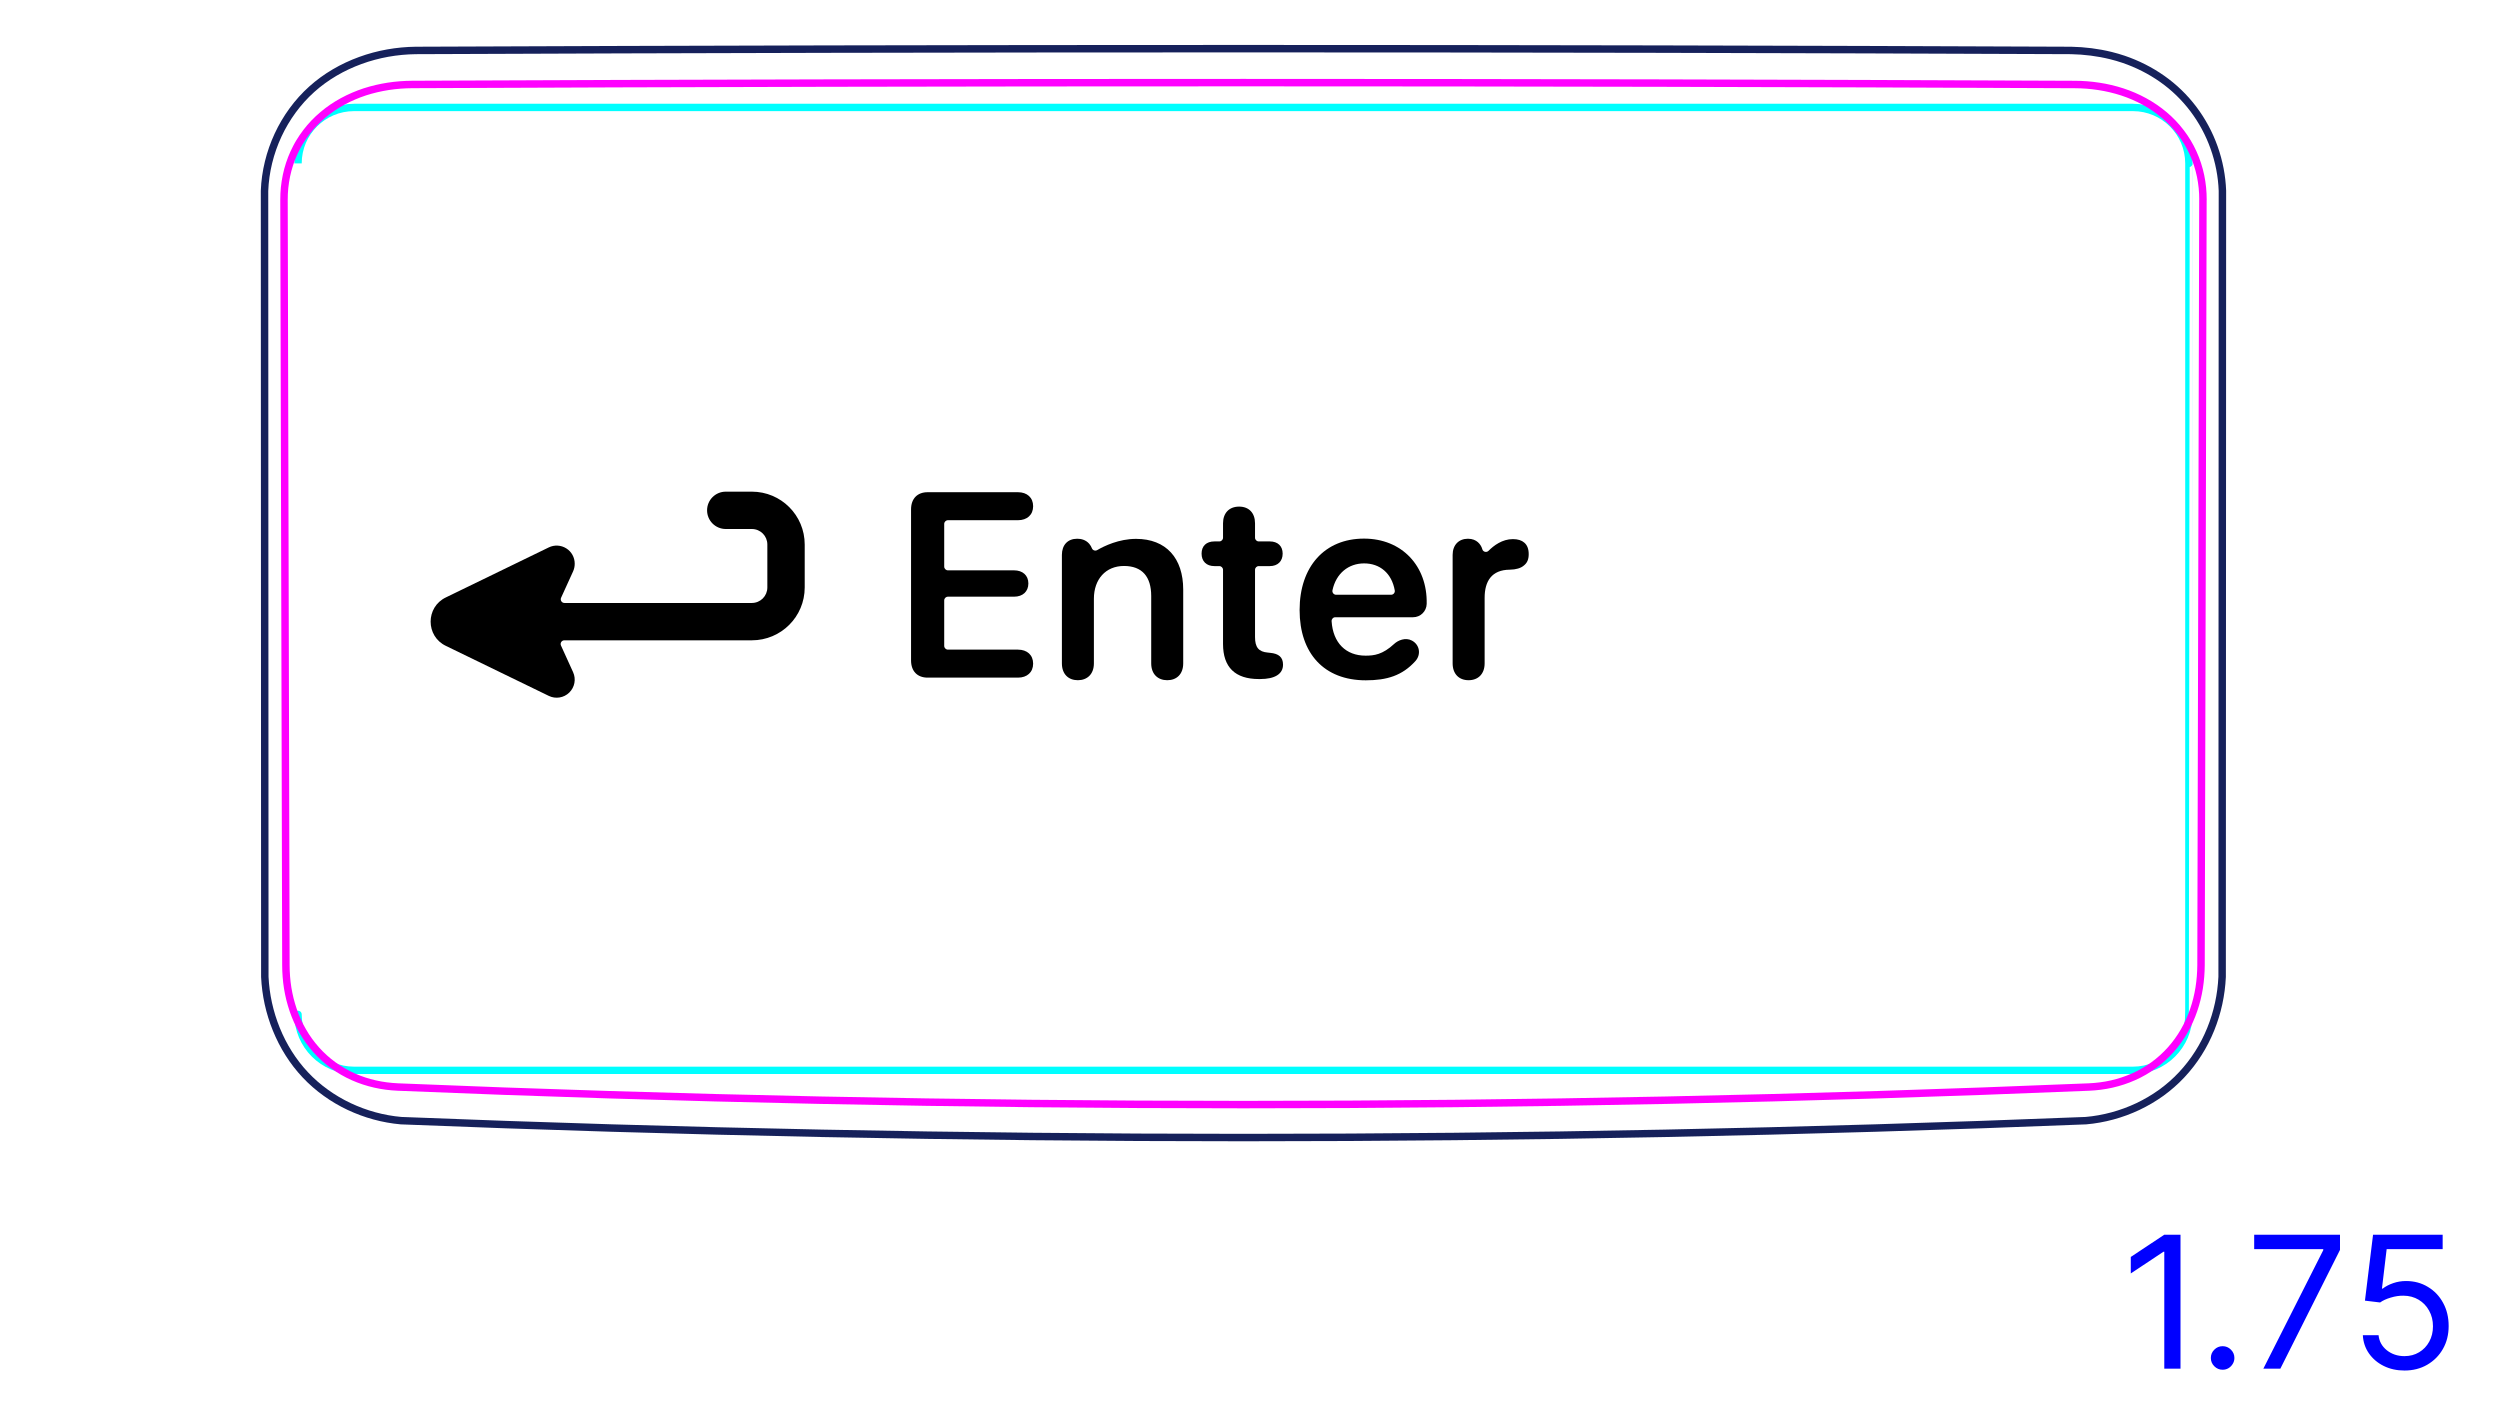<svg width="95" height="54" viewBox="0 0 95 54" fill="none" xmlns="http://www.w3.org/2000/svg">
<path d="M83.536 40.026C83.351 40.317 83.139 40.592 82.903 40.843C82.667 41.095 82.406 41.324 82.127 41.526C81.847 41.727 81.549 41.902 81.237 42.05C80.618 42.342 79.943 42.526 79.264 42.585C68.6 43.013 57.927 43.227 47.252 43.227C36.578 43.227 25.905 43.013 15.24 42.585C14.9 42.555 14.562 42.494 14.233 42.404C13.901 42.314 13.579 42.194 13.268 42.048C12.957 41.901 12.658 41.726 12.379 41.524C12.098 41.323 11.837 41.095 11.6 40.843C11.364 40.592 11.153 40.318 10.969 40.026C10.785 39.735 10.629 39.428 10.5 39.11C10.371 38.793 10.27 38.465 10.196 38.131C10.124 37.8 10.079 37.462 10.063 37.123L10.052 7.251C10.079 6.525 10.259 5.796 10.567 5.133C10.721 4.802 10.906 4.488 11.121 4.195C11.334 3.904 11.577 3.633 11.847 3.391C12.381 2.911 13.015 2.545 13.693 2.298C14.368 2.051 15.086 1.926 15.8 1.917C36.768 1.827 57.736 1.827 78.704 1.917C78.958 1.922 79.212 1.941 79.464 1.973C79.715 2.005 79.965 2.051 80.212 2.112C80.376 2.152 80.539 2.2 80.699 2.254C81.217 2.431 81.715 2.681 82.163 2.997C82.388 3.156 82.602 3.332 82.799 3.523C82.998 3.716 83.182 3.924 83.349 4.145C83.683 4.588 83.95 5.084 84.136 5.609C84.324 6.138 84.432 6.695 84.452 7.251L84.441 37.123C84.41 37.8 84.263 38.48 84.007 39.11C83.878 39.429 83.721 39.736 83.536 40.026Z" stroke="#16215B" stroke-width="0.283" stroke-miterlimit="10"/>
<path d="M16.995 4.083H13.451M13.451 4.083C13.451 4.083 81.052 4.083 81.052 4.083C82.225 4.083 83.178 5.036 83.178 6.21C83.178 6.21 83.178 38.547 83.177 38.547C83.177 39.721 82.225 40.673 81.052 40.673C81.052 40.673 13.451 40.673 13.451 40.673C12.277 40.673 11.325 39.721 11.325 38.547C11.325 38.547 11.325 6.209 11.325 6.21C11.325 5.036 12.277 4.083 13.451 4.083Z" stroke="#00FFFF" stroke-width="0.28" stroke-miterlimit="10"/>
<path d="M83.711 7.595C83.684 17.289 83.66 26.982 83.639 36.676C83.637 36.968 83.614 37.257 83.569 37.542C83.523 37.827 83.455 38.107 83.36 38.382C83.337 38.451 83.312 38.52 83.284 38.588C83.258 38.656 83.229 38.724 83.198 38.791C83.138 38.925 83.071 39.055 82.999 39.181C82.926 39.307 82.848 39.429 82.762 39.548C82.677 39.666 82.585 39.781 82.487 39.891C82.29 40.111 82.074 40.307 81.839 40.478C81.722 40.564 81.599 40.643 81.472 40.717C81.408 40.754 81.343 40.789 81.277 40.823C81.212 40.856 81.146 40.888 81.079 40.917C80.813 41.036 80.535 41.127 80.25 41.192C80.179 41.208 80.106 41.223 80.034 41.236C79.962 41.248 79.889 41.26 79.816 41.269C79.671 41.288 79.524 41.301 79.377 41.307C57.997 42.197 36.502 42.197 15.122 41.307C14.974 41.301 14.829 41.288 14.683 41.269C14.611 41.26 14.539 41.248 14.467 41.236C14.394 41.223 14.322 41.208 14.251 41.192C13.966 41.128 13.69 41.037 13.424 40.919C13.357 40.889 13.291 40.858 13.225 40.824C13.16 40.791 13.095 40.756 13.032 40.719C12.905 40.646 12.783 40.567 12.666 40.481C12.43 40.31 12.215 40.116 12.018 39.896C11.969 39.842 11.922 39.785 11.876 39.728C11.83 39.672 11.786 39.614 11.743 39.554C11.658 39.436 11.579 39.314 11.507 39.189C11.433 39.063 11.367 38.934 11.306 38.801C11.276 38.734 11.248 38.666 11.22 38.598C11.193 38.53 11.168 38.461 11.143 38.391C11.12 38.322 11.097 38.252 11.077 38.182C11.055 38.112 11.037 38.042 11.019 37.971C10.984 37.83 10.956 37.688 10.932 37.546C10.887 37.26 10.865 36.97 10.864 36.678C10.843 26.984 10.819 17.288 10.792 7.593C10.792 7.438 10.799 7.285 10.814 7.131C10.822 7.056 10.832 6.979 10.844 6.902C10.855 6.827 10.869 6.75 10.885 6.675C10.948 6.375 11.043 6.085 11.169 5.808C11.2 5.739 11.234 5.671 11.27 5.603C11.288 5.569 11.306 5.535 11.325 5.501C11.344 5.468 11.363 5.435 11.383 5.402C11.462 5.271 11.548 5.145 11.64 5.024C11.824 4.784 12.033 4.564 12.267 4.368C12.325 4.318 12.386 4.271 12.446 4.224C12.508 4.178 12.57 4.133 12.633 4.089C12.76 4.004 12.89 3.925 13.022 3.853C13.156 3.78 13.293 3.714 13.433 3.654C13.503 3.624 13.573 3.595 13.645 3.568C13.717 3.542 13.79 3.516 13.863 3.491C14.155 3.397 14.452 3.328 14.753 3.281C15.054 3.235 15.358 3.212 15.666 3.21C36.687 3.116 57.816 3.116 78.837 3.211C79.146 3.212 79.451 3.235 79.753 3.282C79.903 3.304 80.054 3.334 80.203 3.369C80.352 3.404 80.501 3.446 80.647 3.493C80.938 3.589 81.217 3.708 81.485 3.855C81.553 3.891 81.618 3.929 81.684 3.97C81.749 4.01 81.815 4.052 81.877 4.095C82.004 4.181 82.125 4.273 82.241 4.371C82.358 4.469 82.468 4.573 82.573 4.683C82.626 4.739 82.677 4.795 82.727 4.854C82.776 4.912 82.825 4.972 82.871 5.033C83.057 5.276 83.212 5.536 83.338 5.814C83.369 5.883 83.4 5.953 83.427 6.025C83.454 6.096 83.481 6.169 83.504 6.241C83.552 6.388 83.591 6.535 83.622 6.685C83.684 6.983 83.714 7.286 83.713 7.595" stroke="#FF00FF" stroke-width="0.283" stroke-miterlimit="10" stroke-linecap="round" stroke-linejoin="round"/>
<path d="M82.859 46.919V52.01H82.243V47.565H82.213L80.97 48.391V47.764L82.243 46.919H82.859ZM84.46 52.05C84.337 52.05 84.232 52.006 84.144 51.918C84.056 51.83 84.012 51.725 84.012 51.602C84.012 51.48 84.056 51.374 84.144 51.287C84.232 51.199 84.337 51.155 84.46 51.155C84.582 51.155 84.688 51.199 84.775 51.287C84.863 51.374 84.907 51.48 84.907 51.602C84.907 51.684 84.887 51.758 84.845 51.826C84.805 51.894 84.751 51.949 84.684 51.99C84.617 52.03 84.543 52.05 84.46 52.05ZM86.007 52.01L88.284 47.506V47.466H85.659V46.919H88.92V47.496L86.653 52.01H86.007ZM91.369 52.08C91.078 52.08 90.815 52.022 90.581 51.906C90.347 51.79 90.16 51.63 90.019 51.428C89.879 51.226 89.801 50.996 89.788 50.737H90.385C90.408 50.968 90.512 51.158 90.698 51.309C90.885 51.458 91.109 51.533 91.369 51.533C91.578 51.533 91.763 51.484 91.926 51.386C92.09 51.288 92.218 51.154 92.311 50.983C92.406 50.811 92.453 50.616 92.453 50.399C92.453 50.177 92.404 49.979 92.306 49.805C92.21 49.629 92.078 49.491 91.909 49.39C91.74 49.289 91.546 49.237 91.329 49.236C91.174 49.234 91.014 49.258 90.85 49.308C90.686 49.356 90.55 49.418 90.444 49.494L89.868 49.425L90.176 46.919H92.821V47.466H90.693L90.514 48.967H90.544C90.648 48.885 90.779 48.816 90.937 48.761C91.094 48.706 91.258 48.679 91.429 48.679C91.74 48.679 92.018 48.754 92.261 48.903C92.507 49.05 92.699 49.252 92.838 49.509C92.979 49.766 93.049 50.059 93.049 50.389C93.049 50.714 92.977 51.004 92.831 51.259C92.687 51.513 92.488 51.713 92.234 51.861C91.981 52.007 91.692 52.08 91.369 52.08Z" fill="#0000FF"/>
<path fill-rule="evenodd" clip-rule="evenodd" d="M27.579 18.683C27.187 18.683 26.869 19 26.869 19.392C26.869 19.785 27.187 20.102 27.579 20.102H28.569C28.897 20.102 29.159 20.365 29.159 20.692V22.323C29.159 22.65 28.897 22.913 28.569 22.913H21.449C21.347 22.913 21.279 22.807 21.321 22.715L21.778 21.711C21.818 21.622 21.839 21.525 21.839 21.427V21.418C21.839 21.181 21.718 20.962 21.517 20.837C21.317 20.712 21.067 20.698 20.855 20.801L16.949 22.699C16.169 23.067 16.169 24.178 16.949 24.546L20.855 26.444C21.114 26.57 21.425 26.52 21.632 26.318C21.839 26.116 21.897 25.807 21.778 25.544L21.317 24.53C21.275 24.438 21.343 24.332 21.444 24.332H28.569C29.681 24.332 30.579 23.435 30.579 22.323V20.692C30.579 19.58 29.681 18.683 28.569 18.683H27.579Z" fill="black"/>
<path d="M35.25 25.75C34.86 25.75 34.62 25.506 34.62 25.096V19.358C34.62 18.948 34.86 18.704 35.25 18.704H38.683C39.03 18.704 39.259 18.909 39.259 19.236C39.259 19.563 39.03 19.768 38.683 19.768H36.022C35.944 19.768 35.88 19.832 35.88 19.91V21.531C35.88 21.609 35.944 21.673 36.022 21.673H38.536C38.859 21.673 39.078 21.863 39.078 22.171C39.078 22.479 38.864 22.674 38.536 22.674H36.022C35.944 22.674 35.88 22.737 35.88 22.816V24.544C35.88 24.622 35.944 24.686 36.022 24.686H38.683C39.03 24.686 39.259 24.891 39.259 25.218C39.259 25.545 39.03 25.75 38.683 25.75H35.25V25.75Z" fill="black"/>
<path d="M51.831 20.467C50.337 20.467 49.385 21.531 49.385 23.182C49.385 24.832 50.318 25.852 51.9 25.852C52.7 25.852 53.286 25.675 53.786 25.12C54.009 24.871 53.95 24.5 53.653 24.342C53.404 24.208 53.12 24.337 52.981 24.466C52.538 24.877 52.214 24.915 51.89 24.915C51.144 24.915 50.654 24.43 50.601 23.607C50.596 23.525 50.66 23.455 50.742 23.455H53.697C53.978 23.455 54.207 23.23 54.214 22.949C54.246 21.506 53.271 20.467 51.831 20.467ZM52.861 22.601H50.772C50.682 22.601 50.615 22.517 50.634 22.429C50.77 21.79 51.242 21.409 51.836 21.409C52.431 21.409 52.885 21.777 53.001 22.436C53.016 22.522 52.949 22.601 52.861 22.601H52.861Z" fill="black"/>
<path d="M40.958 25.848C40.601 25.848 40.352 25.618 40.352 25.208V21.087C40.352 20.711 40.572 20.472 40.933 20.472C41.083 20.472 41.257 20.511 41.393 20.666C41.439 20.719 41.47 20.779 41.492 20.833C41.523 20.914 41.62 20.947 41.695 20.903C41.958 20.75 42.517 20.477 43.17 20.477C44.312 20.477 44.962 21.209 44.962 22.405V25.208C44.962 25.618 44.713 25.848 44.356 25.848C44 25.848 43.746 25.618 43.746 25.208V22.649C43.746 21.917 43.404 21.507 42.711 21.507C42.017 21.507 41.568 22.01 41.568 22.752V25.208C41.568 25.618 41.314 25.848 40.958 25.848L40.958 25.848Z" fill="black"/>
<path d="M55.806 25.848C55.44 25.848 55.2 25.608 55.2 25.208V21.087C55.2 20.706 55.435 20.472 55.782 20.472C56.128 20.472 56.266 20.704 56.311 20.82C56.318 20.837 56.323 20.854 56.328 20.871C56.357 20.975 56.489 21.007 56.565 20.93C56.761 20.732 57.086 20.486 57.49 20.486C57.681 20.486 57.827 20.535 57.92 20.618C58.032 20.711 58.091 20.857 58.091 21.058C58.091 21.258 58.032 21.39 57.91 21.487C57.793 21.59 57.612 21.644 57.373 21.648C56.68 21.653 56.416 22.088 56.416 22.718V25.208C56.416 25.608 56.172 25.848 55.806 25.848Z" fill="black"/>
<path d="M46.475 24.471V21.654C46.475 21.575 46.412 21.512 46.333 21.512H46.148C45.845 21.512 45.66 21.331 45.66 21.038C45.66 20.745 45.845 20.574 46.148 20.574H46.333C46.412 20.574 46.475 20.511 46.475 20.433V19.886C46.475 19.495 46.709 19.251 47.086 19.251C47.462 19.251 47.691 19.495 47.691 19.886V20.433C47.691 20.511 47.755 20.574 47.833 20.574H48.252C48.555 20.574 48.741 20.75 48.741 21.038C48.741 21.326 48.555 21.512 48.252 21.512H47.833C47.754 21.512 47.691 21.575 47.691 21.654V24.207C47.691 24.598 47.828 24.769 48.179 24.798L48.267 24.808C48.59 24.837 48.755 24.974 48.755 25.257C48.755 25.613 48.443 25.804 47.886 25.804H47.838C46.934 25.804 46.475 25.355 46.475 24.471H46.475Z" fill="black"/>
</svg>
